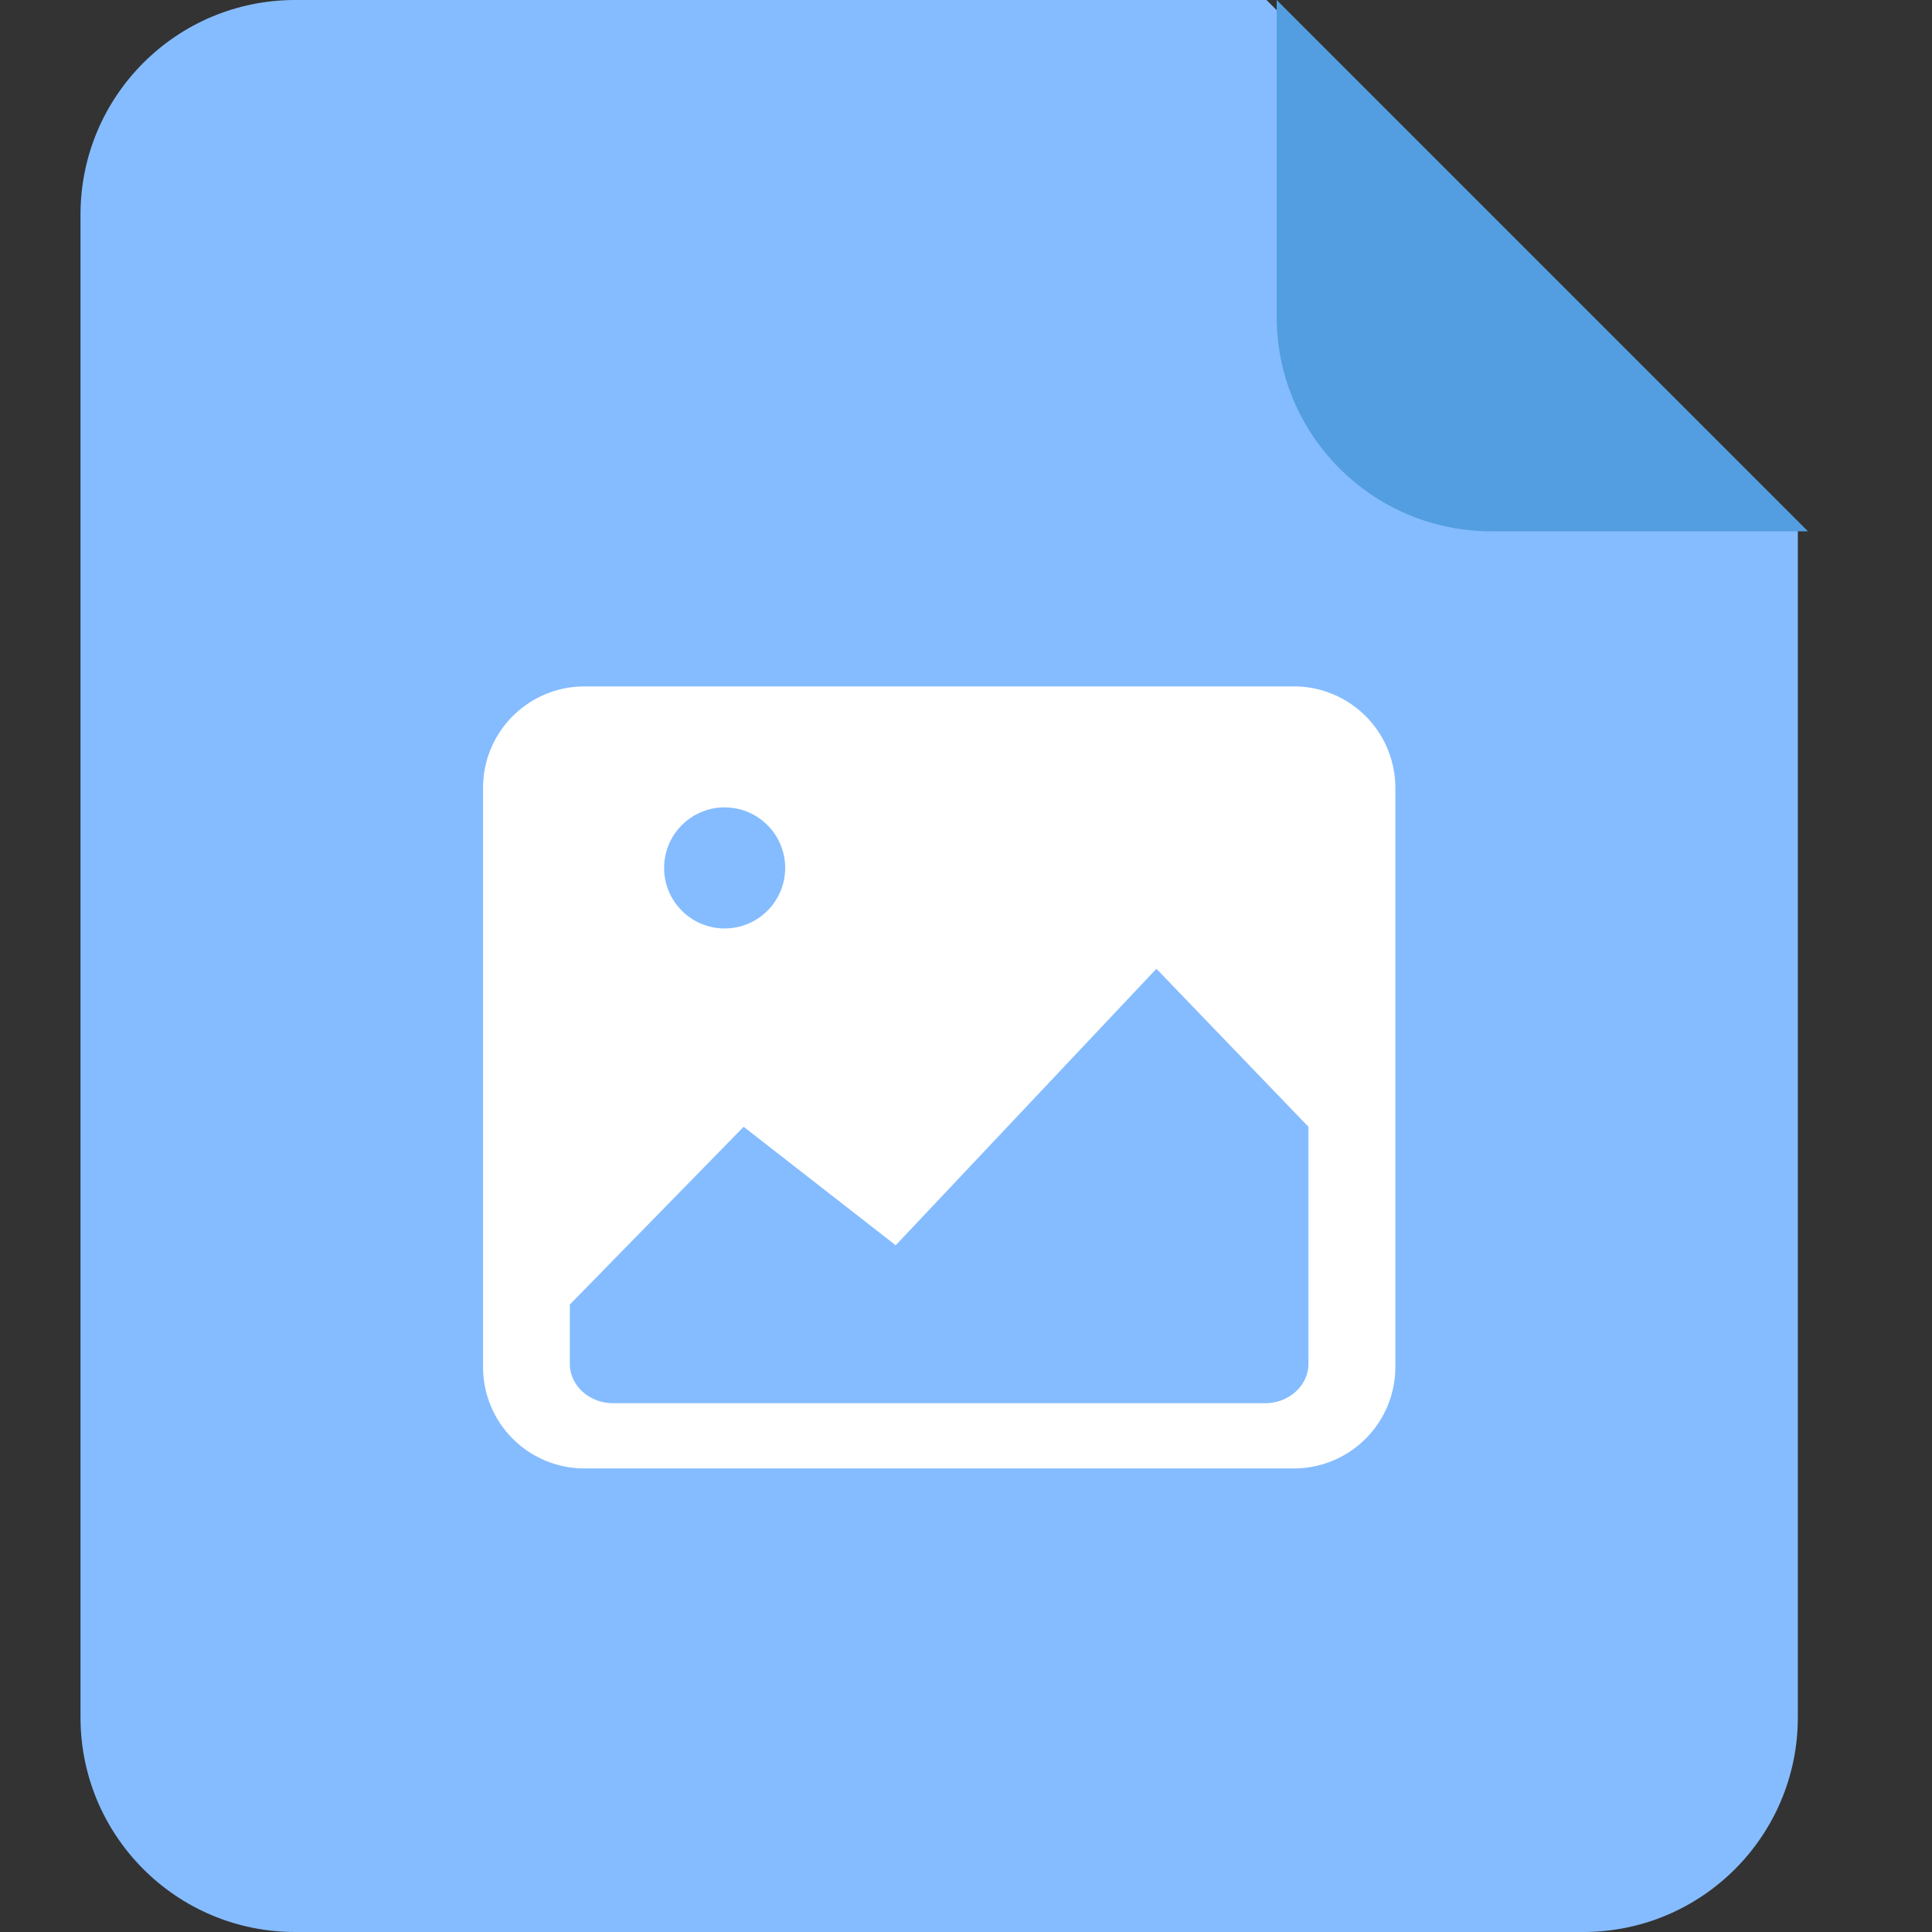 <svg t="1642407370336" class="icon" viewBox="0 0 1024 1024" version="1.1" xmlns="http://www.w3.org/2000/svg" p-id="6354"
  width="200" height="200">
  <rect x="0" y="0" width="1024" height="1024" fill="#333333" stroke="none"/>
  <path
    d="M952.889 281.6V910.222c0 62.862-50.916 113.778-113.778 113.778H156.444c-62.862 0-113.778-50.916-113.778-113.778V113.778c0-62.862 50.916-113.778 113.778-113.778h514.844L952.889 281.6z"
    fill="#85BCFF" p-id="6355"></path>
  <path d="M676.665 167.822V0l281.6 281.6h-167.822c-62.862 0-113.778-50.916-113.778-113.778"
    fill="#529EE0" p-id="6356"></path>
  <path
    d="M685.824 363.804a53.76 53.76 0 0 1 53.732 53.732v307.029a53.76 53.76 0 0 1-53.732 53.732H309.76a53.732 53.732 0 0 1-53.732-53.76V417.564c0-29.668 24.036-53.732 53.732-53.732H685.796z m-72.903 149.675l-138.183 146.546-80.583-62.805-92.132 94.208v31.403c0 11.548 10.325 20.907 23.04 20.907h345.401c12.715 0 23.04-9.387 23.04-20.907v-125.611l-80.583-83.74z m-227.897-85.532a32.085 32.085 0 1 0 0 64.142 32.085 32.085 0 0 0 0-64.142z"
    fill="#FFFFFF" p-id="6357"></path>
</svg>